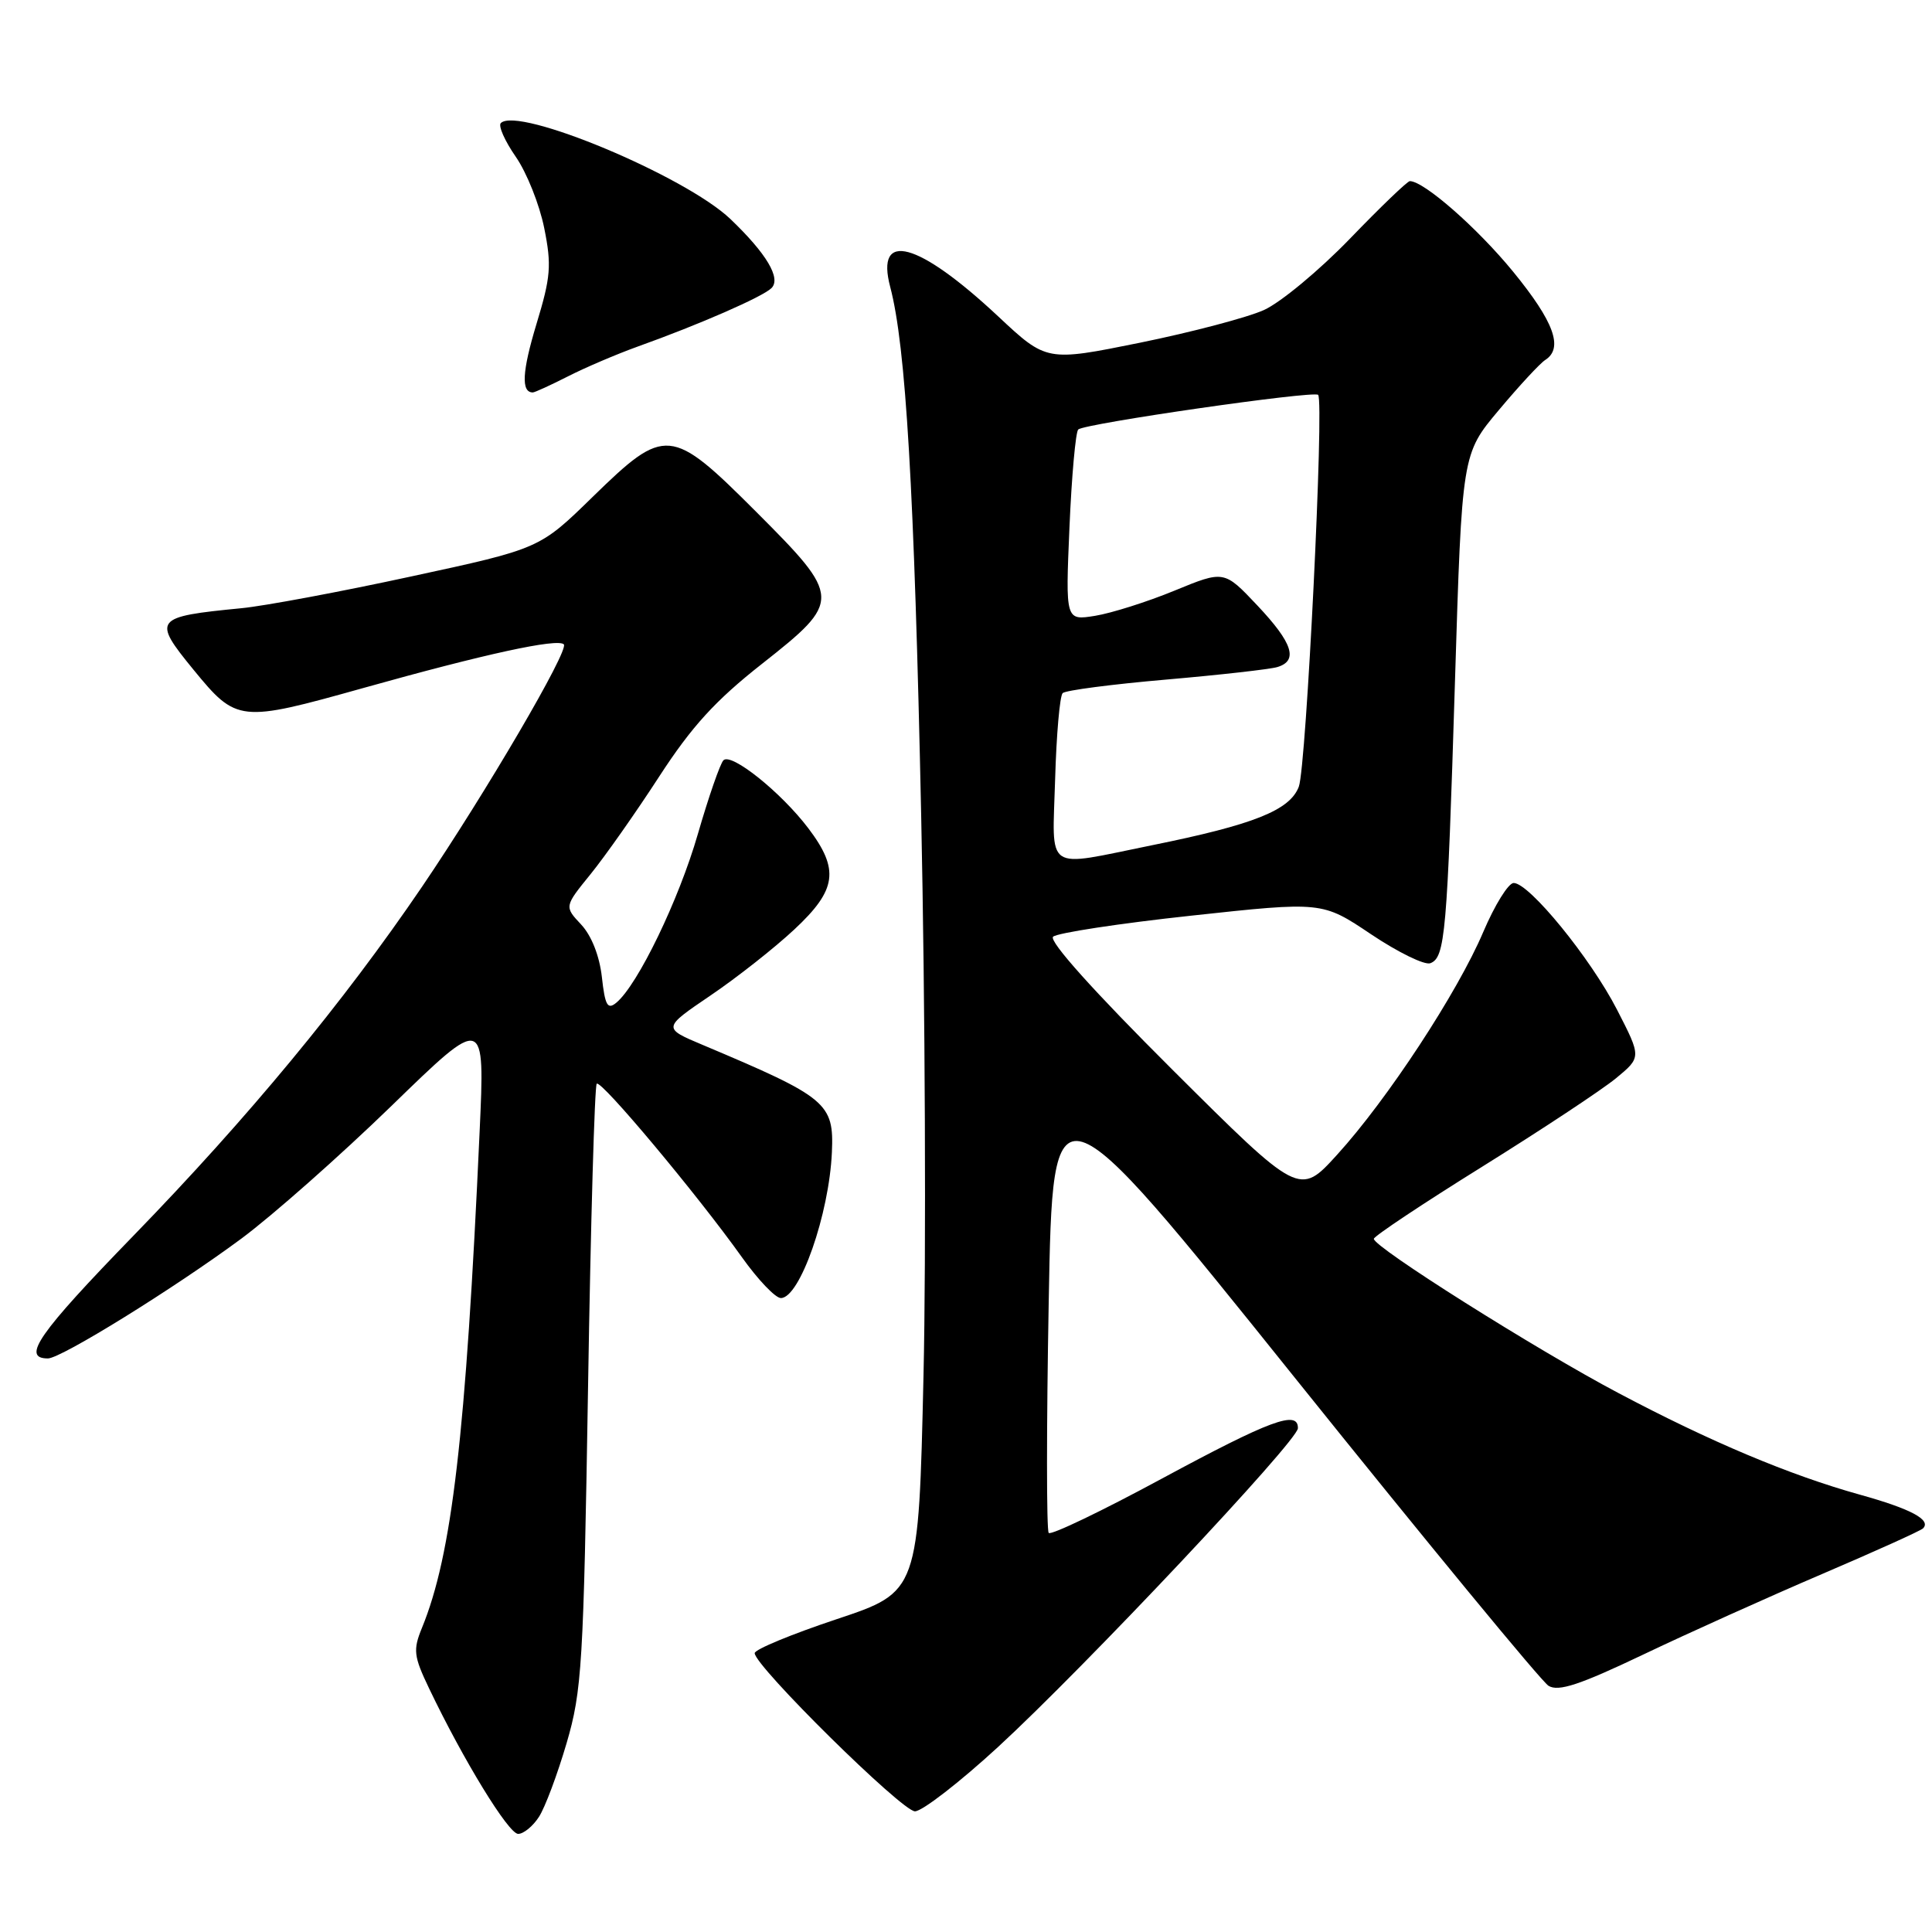 <?xml version="1.0" encoding="UTF-8" standalone="no"?>
<!DOCTYPE svg PUBLIC "-//W3C//DTD SVG 1.1//EN" "http://www.w3.org/Graphics/SVG/1.1/DTD/svg11.dtd" >
<svg xmlns="http://www.w3.org/2000/svg" xmlns:xlink="http://www.w3.org/1999/xlink" version="1.1" viewBox="0 0 256 256">
 <g >
 <path fill="currentColor"
d=" M 71.41 240.75 C 72.22 239.51 73.86 235.12 75.07 231.00 C 77.11 224.04 77.32 220.66 77.92 183.80 C 78.27 161.97 78.79 143.88 79.07 143.60 C 79.63 143.03 92.43 158.33 98.33 166.62 C 100.44 169.58 102.75 172.00 103.47 172.00 C 105.98 172.00 109.87 160.88 110.23 152.68 C 110.52 146.16 109.61 145.41 93.14 138.47 C 87.79 136.22 87.79 136.22 94.14 131.91 C 97.64 129.54 102.64 125.60 105.25 123.16 C 110.89 117.90 111.26 115.23 107.10 109.74 C 103.49 104.98 96.90 99.70 95.86 100.74 C 95.43 101.17 93.90 105.57 92.47 110.51 C 89.95 119.25 84.51 130.50 81.67 132.86 C 80.50 133.83 80.17 133.24 79.75 129.45 C 79.43 126.64 78.37 123.96 77.00 122.50 C 74.77 120.12 74.77 120.12 78.27 115.81 C 80.19 113.44 84.28 107.63 87.35 102.89 C 91.65 96.27 94.78 92.83 100.97 87.96 C 111.57 79.61 111.55 79.18 100.19 67.81 C 88.89 56.51 88.16 56.45 78.52 65.85 C 71.50 72.71 71.50 72.71 54.50 76.38 C 45.15 78.41 35.02 80.30 32.00 80.59 C 20.39 81.72 20.15 82.03 25.63 88.73 C 31.36 95.72 31.73 95.76 48.12 91.17 C 64.20 86.66 73.88 84.55 74.71 85.38 C 75.45 86.12 64.34 105.10 55.92 117.50 C 45.50 132.83 32.89 148.08 17.69 163.73 C 5.10 176.69 2.79 180.00 6.35 180.00 C 8.09 180.00 23.08 170.71 32.00 164.11 C 36.12 161.05 45.07 153.14 51.88 146.53 C 64.26 134.50 64.26 134.50 63.55 150.00 C 61.72 190.28 59.89 206.01 55.90 215.73 C 54.72 218.62 54.81 219.45 56.86 223.73 C 61.39 233.21 67.38 243.00 68.66 243.00 C 69.37 243.00 70.61 241.99 71.41 240.75 Z  M 132.24 231.49 C 143.79 220.86 171.95 190.93 171.98 189.25 C 172.02 186.80 168.31 188.18 154.00 195.90 C 146.03 200.21 139.26 203.46 138.96 203.12 C 138.66 202.78 138.66 189.02 138.96 172.54 C 139.50 142.59 139.50 142.59 171.50 182.47 C 189.10 204.40 204.26 222.81 205.19 223.38 C 206.50 224.18 209.30 223.26 217.69 219.26 C 223.64 216.42 234.30 211.62 241.38 208.59 C 248.46 205.56 254.51 202.83 254.81 202.52 C 255.94 201.39 253.20 199.93 246.44 198.05 C 237.14 195.46 226.61 191.03 214.42 184.57 C 203.52 178.81 181.97 165.21 182.04 164.15 C 182.07 163.79 188.53 159.49 196.42 154.58 C 204.30 149.67 212.26 144.41 214.12 142.88 C 217.50 140.09 217.50 140.09 214.27 133.80 C 210.77 126.98 202.63 117.00 200.57 117.00 C 199.87 117.00 198.06 119.92 196.54 123.49 C 193.13 131.51 183.84 145.68 177.18 153.00 C 172.18 158.50 172.18 158.50 155.37 141.76 C 144.91 131.34 138.94 124.68 139.54 124.12 C 140.07 123.62 148.31 122.36 157.85 121.33 C 175.20 119.45 175.20 119.45 181.68 123.80 C 185.25 126.19 188.78 127.92 189.53 127.63 C 191.49 126.87 191.76 123.81 192.79 90.33 C 193.72 60.15 193.72 60.15 198.61 54.33 C 201.30 51.12 204.06 48.14 204.75 47.70 C 207.20 46.13 205.92 42.63 200.49 35.99 C 195.75 30.20 188.68 24.00 186.81 24.00 C 186.49 24.00 182.92 27.43 178.87 31.63 C 174.81 35.83 169.69 40.08 167.48 41.08 C 165.26 42.08 157.88 44.02 151.06 45.41 C 138.67 47.92 138.67 47.92 132.23 41.89 C 121.66 32.01 115.96 30.47 117.96 38.03 C 120.03 45.86 121.15 64.87 122.06 108.00 C 122.59 133.03 122.73 166.42 122.37 182.21 C 121.72 210.93 121.72 210.93 110.86 214.55 C 104.89 216.54 100.00 218.56 100.00 219.05 C 100.00 220.75 119.52 240.02 121.24 240.01 C 122.20 240.00 127.15 236.17 132.24 231.49 Z  M 75.24 49.88 C 77.53 48.71 81.68 46.94 84.45 45.94 C 92.67 43.00 101.08 39.32 102.23 38.17 C 103.52 36.88 101.57 33.60 96.78 29.02 C 90.80 23.32 68.62 14.05 66.36 16.31 C 66.00 16.67 66.89 18.68 68.34 20.77 C 69.80 22.87 71.49 27.12 72.11 30.21 C 73.11 35.16 72.98 36.70 71.08 42.95 C 69.18 49.23 69.03 52.00 70.60 52.00 C 70.86 52.00 72.95 51.04 75.24 49.88 Z  M 139.81 103.25 C 139.98 97.34 140.43 92.20 140.81 91.84 C 141.19 91.47 147.35 90.67 154.50 90.05 C 161.65 89.43 168.29 88.68 169.25 88.39 C 172.06 87.55 171.30 85.20 166.60 80.22 C 162.20 75.56 162.20 75.56 155.61 78.27 C 151.99 79.76 147.26 81.25 145.10 81.60 C 141.18 82.23 141.18 82.23 141.71 69.86 C 142.00 63.06 142.53 57.24 142.87 56.91 C 143.72 56.12 174.07 51.74 174.66 52.32 C 175.48 53.15 173.09 101.63 172.10 104.24 C 170.91 107.37 166.14 109.27 152.64 112.00 C 138.21 114.92 139.45 115.77 139.81 103.25 Z "/>
</g>
</svg>